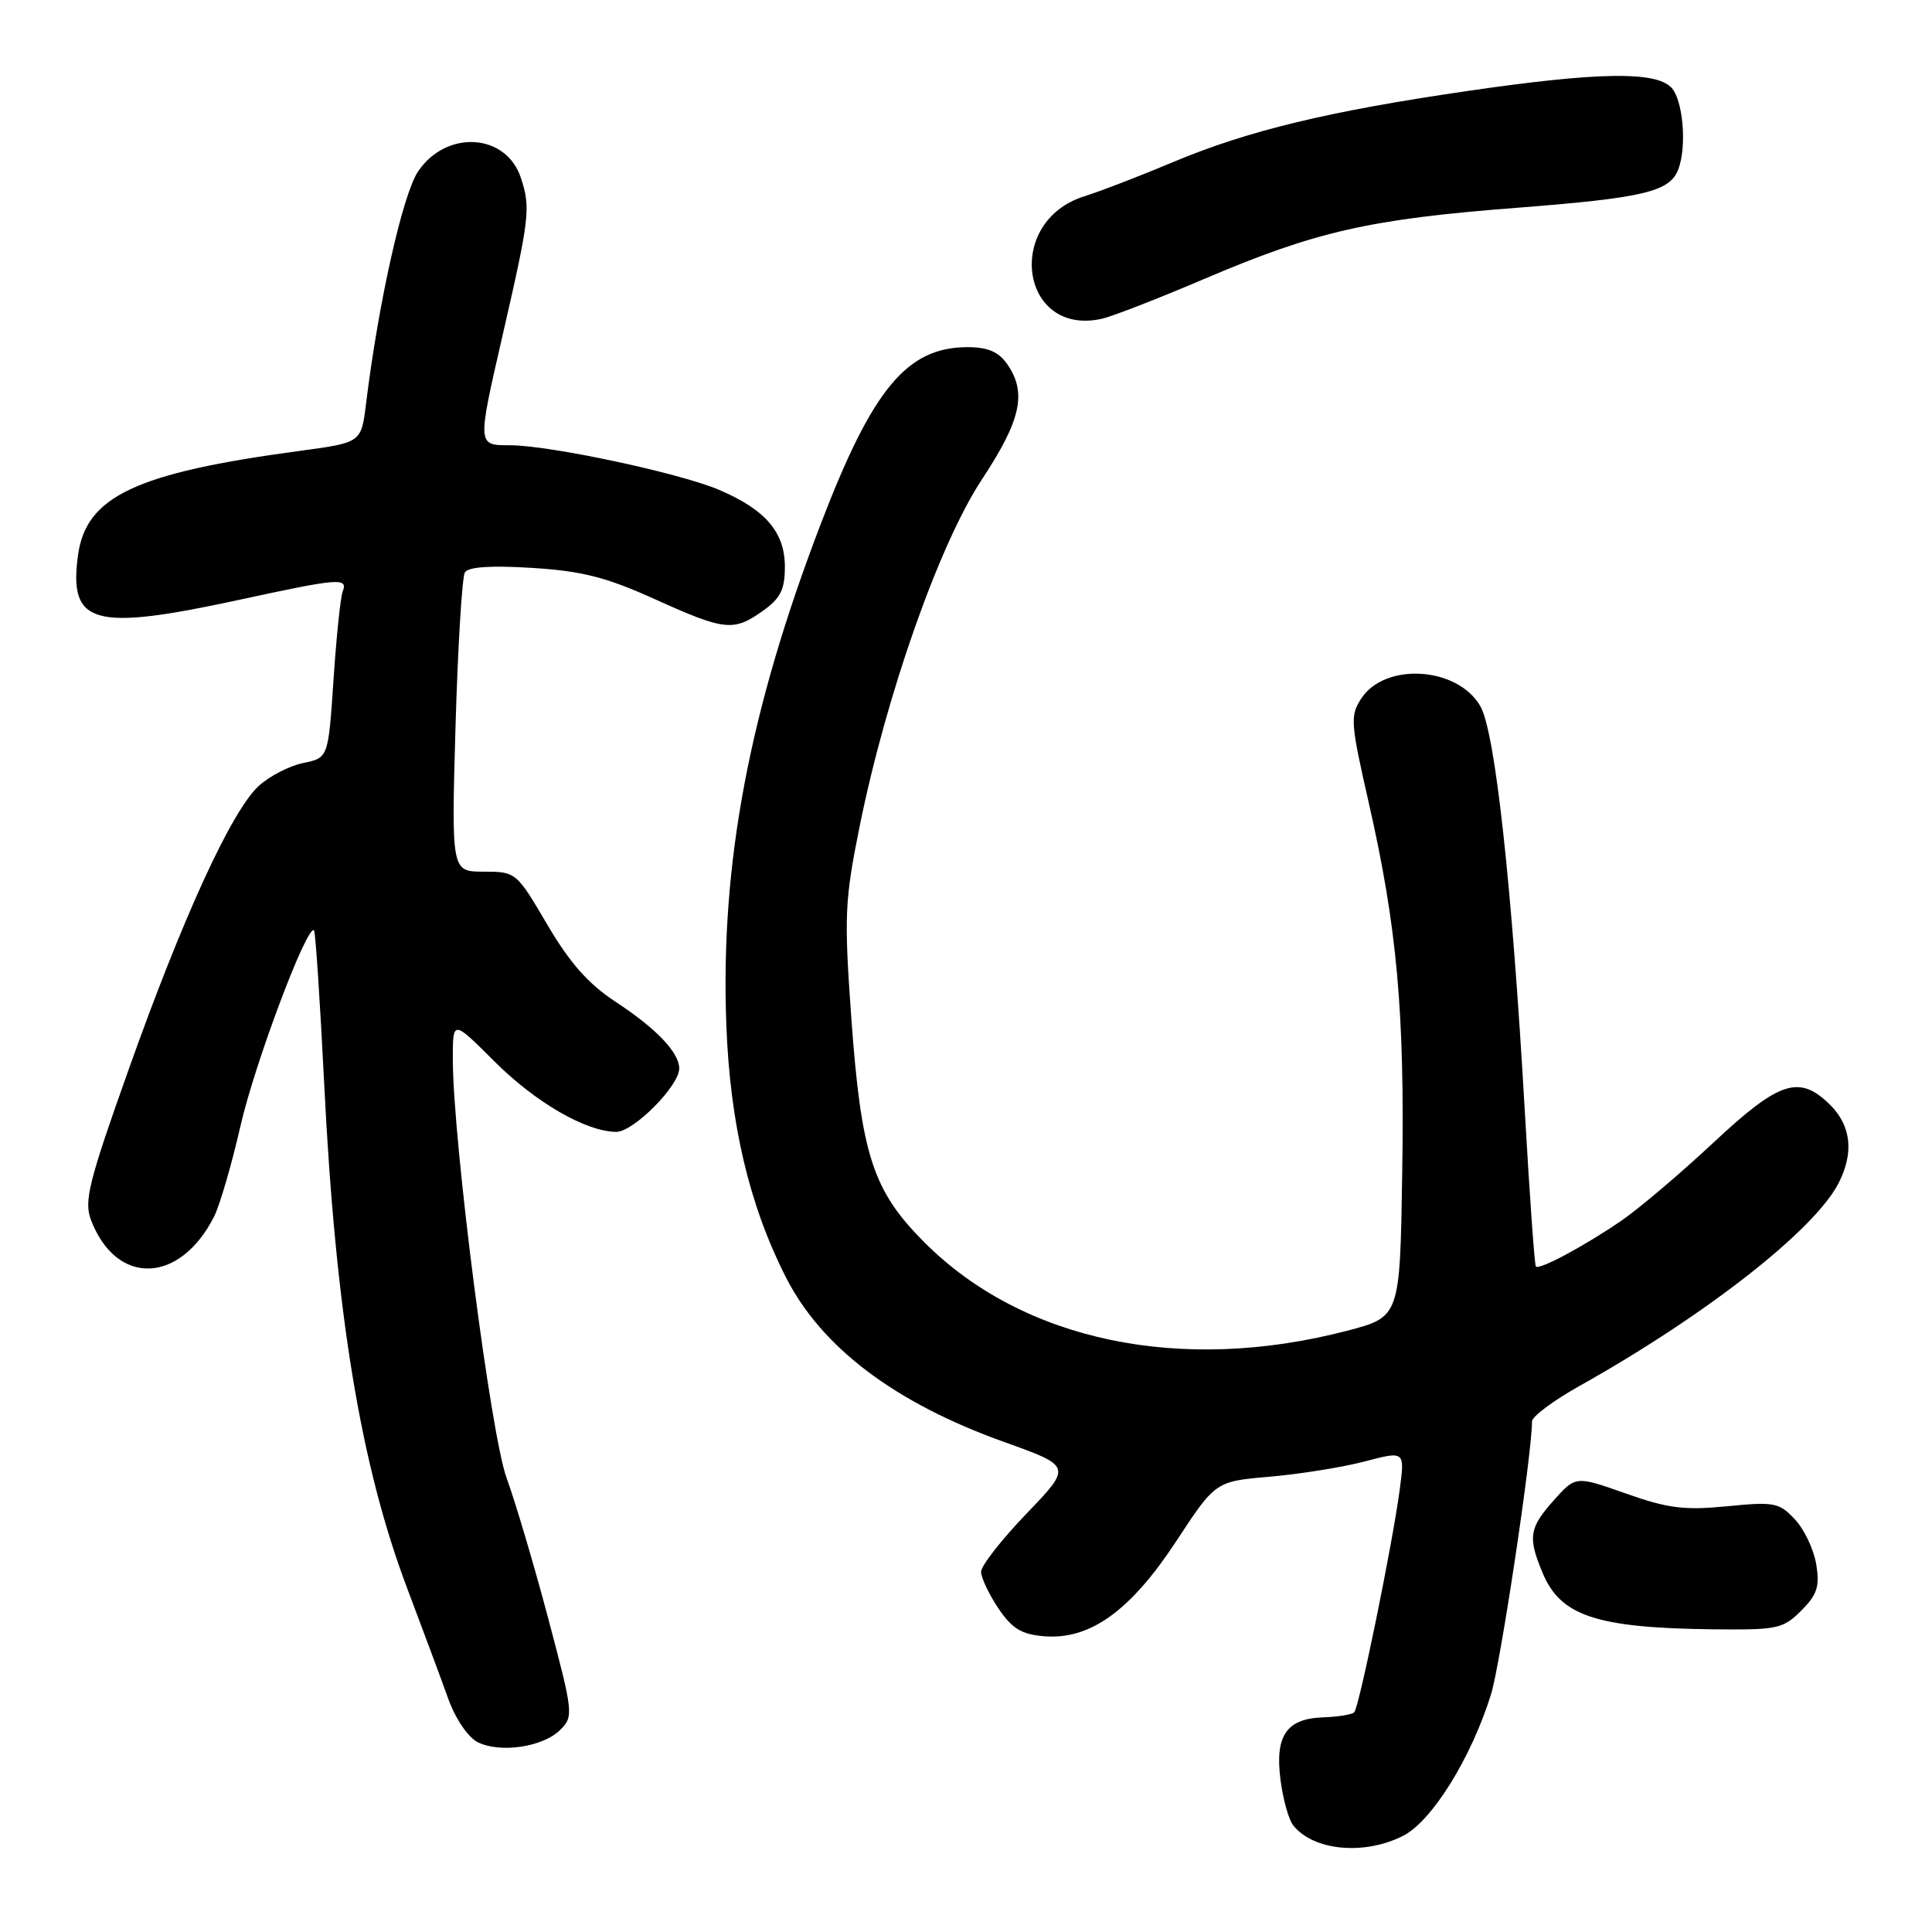 <?xml version="1.0" encoding="UTF-8" standalone="no"?>
<!DOCTYPE svg PUBLIC "-//W3C//DTD SVG 1.1//EN" "http://www.w3.org/Graphics/SVG/1.1/DTD/svg11.dtd" >
<svg xmlns="http://www.w3.org/2000/svg" xmlns:xlink="http://www.w3.org/1999/xlink" version="1.1" viewBox="0 0 256 256">
 <g >
 <path fill="currentColor"
d=" M 185.93 243.25 C 189.75 241.30 194.95 232.93 197.57 224.50 C 198.83 220.43 203.00 192.68 203.00 188.34 C 203.00 187.70 205.81 185.60 209.25 183.67 C 225.98 174.30 240.37 163.05 243.60 156.81 C 245.67 152.80 245.31 149.22 242.55 146.45 C 238.44 142.35 235.82 143.19 227.01 151.43 C 222.64 155.51 217.14 160.18 214.78 161.79 C 209.91 165.12 203.96 168.31 203.51 167.82 C 203.34 167.65 202.69 158.50 202.06 147.50 C 200.33 117.18 198.12 96.99 196.15 93.57 C 193.15 88.34 183.54 87.72 180.38 92.55 C 178.88 94.83 178.95 95.76 181.36 106.34 C 185.12 122.84 186.14 134.13 185.80 155.50 C 185.50 174.50 185.50 174.50 178.50 176.33 C 156.49 182.07 135.58 177.71 122.52 164.65 C 115.65 157.78 114.12 153.08 112.80 134.86 C 111.84 121.38 111.92 119.36 113.89 109.58 C 117.41 92.12 124.45 72.11 130.10 63.54 C 135.31 55.65 136.10 52.01 133.44 48.22 C 132.31 46.61 130.88 46.00 128.19 46.00 C 120.18 46.01 115.62 51.50 108.76 69.41 C 99.28 94.14 95.45 114.42 96.24 135.72 C 96.72 148.85 99.27 159.66 104.12 169.22 C 108.86 178.56 118.59 185.90 133.08 191.08 C 142.04 194.29 142.04 194.29 136.02 200.56 C 132.71 204.01 130.00 207.47 130.00 208.27 C 130.00 209.06 131.03 211.23 132.28 213.10 C 134.10 215.80 135.34 216.56 138.34 216.81 C 144.43 217.32 149.79 213.46 155.87 204.20 C 161.06 196.29 161.06 196.29 168.28 195.67 C 172.25 195.32 177.90 194.42 180.83 193.65 C 186.15 192.25 186.15 192.25 185.47 197.38 C 184.51 204.63 180.09 226.24 179.44 226.89 C 179.14 227.19 177.28 227.49 175.30 227.56 C 170.45 227.73 168.91 230.00 169.68 235.89 C 170.01 238.43 170.76 241.11 171.35 241.86 C 174.02 245.24 180.77 245.88 185.93 243.25 Z  M 74.23 229.22 C 76.02 227.43 75.97 227.01 72.64 214.44 C 70.75 207.32 68.27 198.96 67.13 195.85 C 65.02 190.12 60.00 151.00 60.00 140.32 C 60.00 135.13 60.00 135.13 65.47 140.60 C 70.94 146.07 77.61 149.94 81.65 149.98 C 83.93 150.00 90.00 143.89 90.00 141.58 C 90.00 139.46 86.95 136.27 81.56 132.74 C 77.97 130.38 75.50 127.60 72.51 122.50 C 68.43 115.56 68.36 115.50 64.10 115.50 C 59.81 115.50 59.81 115.50 60.36 96.22 C 60.67 85.61 61.23 76.44 61.60 75.84 C 62.05 75.11 65.07 74.91 70.50 75.25 C 77.11 75.66 80.29 76.47 86.74 79.38 C 96.05 83.59 97.20 83.71 101.10 80.93 C 103.42 79.28 104.00 78.11 104.00 75.12 C 104.00 70.54 101.46 67.55 95.31 64.92 C 90.12 62.69 72.82 59.00 67.59 59.00 C 63.22 59.00 63.23 59.12 66.58 44.50 C 70.19 28.80 70.33 27.54 69.02 23.57 C 67.07 17.64 59.14 17.15 55.39 22.73 C 53.36 25.76 50.14 40.11 48.49 53.58 C 47.86 58.65 47.86 58.65 39.68 59.75 C 17.95 62.67 11.38 65.78 10.33 73.61 C 9.10 82.76 12.36 83.66 31.60 79.50 C 44.99 76.60 46.12 76.51 45.41 78.38 C 45.11 79.15 44.57 84.42 44.19 90.10 C 43.50 100.42 43.50 100.42 40.18 101.10 C 38.36 101.47 35.71 102.84 34.29 104.14 C 30.69 107.43 24.25 121.47 17.07 141.65 C 11.76 156.56 11.11 159.16 12.05 161.64 C 15.39 170.41 23.80 170.19 28.36 161.22 C 29.12 159.72 30.70 154.30 31.87 149.17 C 33.77 140.86 40.72 122.39 41.61 123.28 C 41.80 123.47 42.41 132.65 42.96 143.68 C 44.47 173.99 47.79 194.17 53.97 210.50 C 56.05 216.00 58.49 222.57 59.40 225.11 C 60.35 227.74 62.02 230.20 63.28 230.84 C 66.25 232.34 71.95 231.50 74.23 229.22 Z  M 238.66 213.43 C 240.79 211.30 241.14 210.23 240.66 207.28 C 240.34 205.32 239.07 202.63 237.83 201.32 C 235.74 199.09 235.09 198.97 228.83 199.59 C 223.19 200.14 221.00 199.87 215.44 197.90 C 208.79 195.55 208.79 195.55 205.89 198.79 C 202.61 202.47 202.42 203.69 204.42 208.45 C 206.78 214.11 211.54 215.70 226.80 215.89 C 235.52 215.99 236.25 215.84 238.66 213.43 Z  M 159.50 36.99 C 174.33 30.66 181.43 29.04 201.03 27.53 C 217.78 26.23 221.25 25.41 222.38 22.45 C 223.55 19.39 223.01 13.15 221.43 11.57 C 219.27 9.42 211.67 9.55 194.50 12.05 C 176.11 14.72 165.34 17.32 155.53 21.44 C 151.11 23.30 145.80 25.35 143.71 26.00 C 133.04 29.33 135.19 44.64 146.00 42.24 C 147.38 41.93 153.45 39.57 159.50 36.99 Z "/>
</g>
</svg>